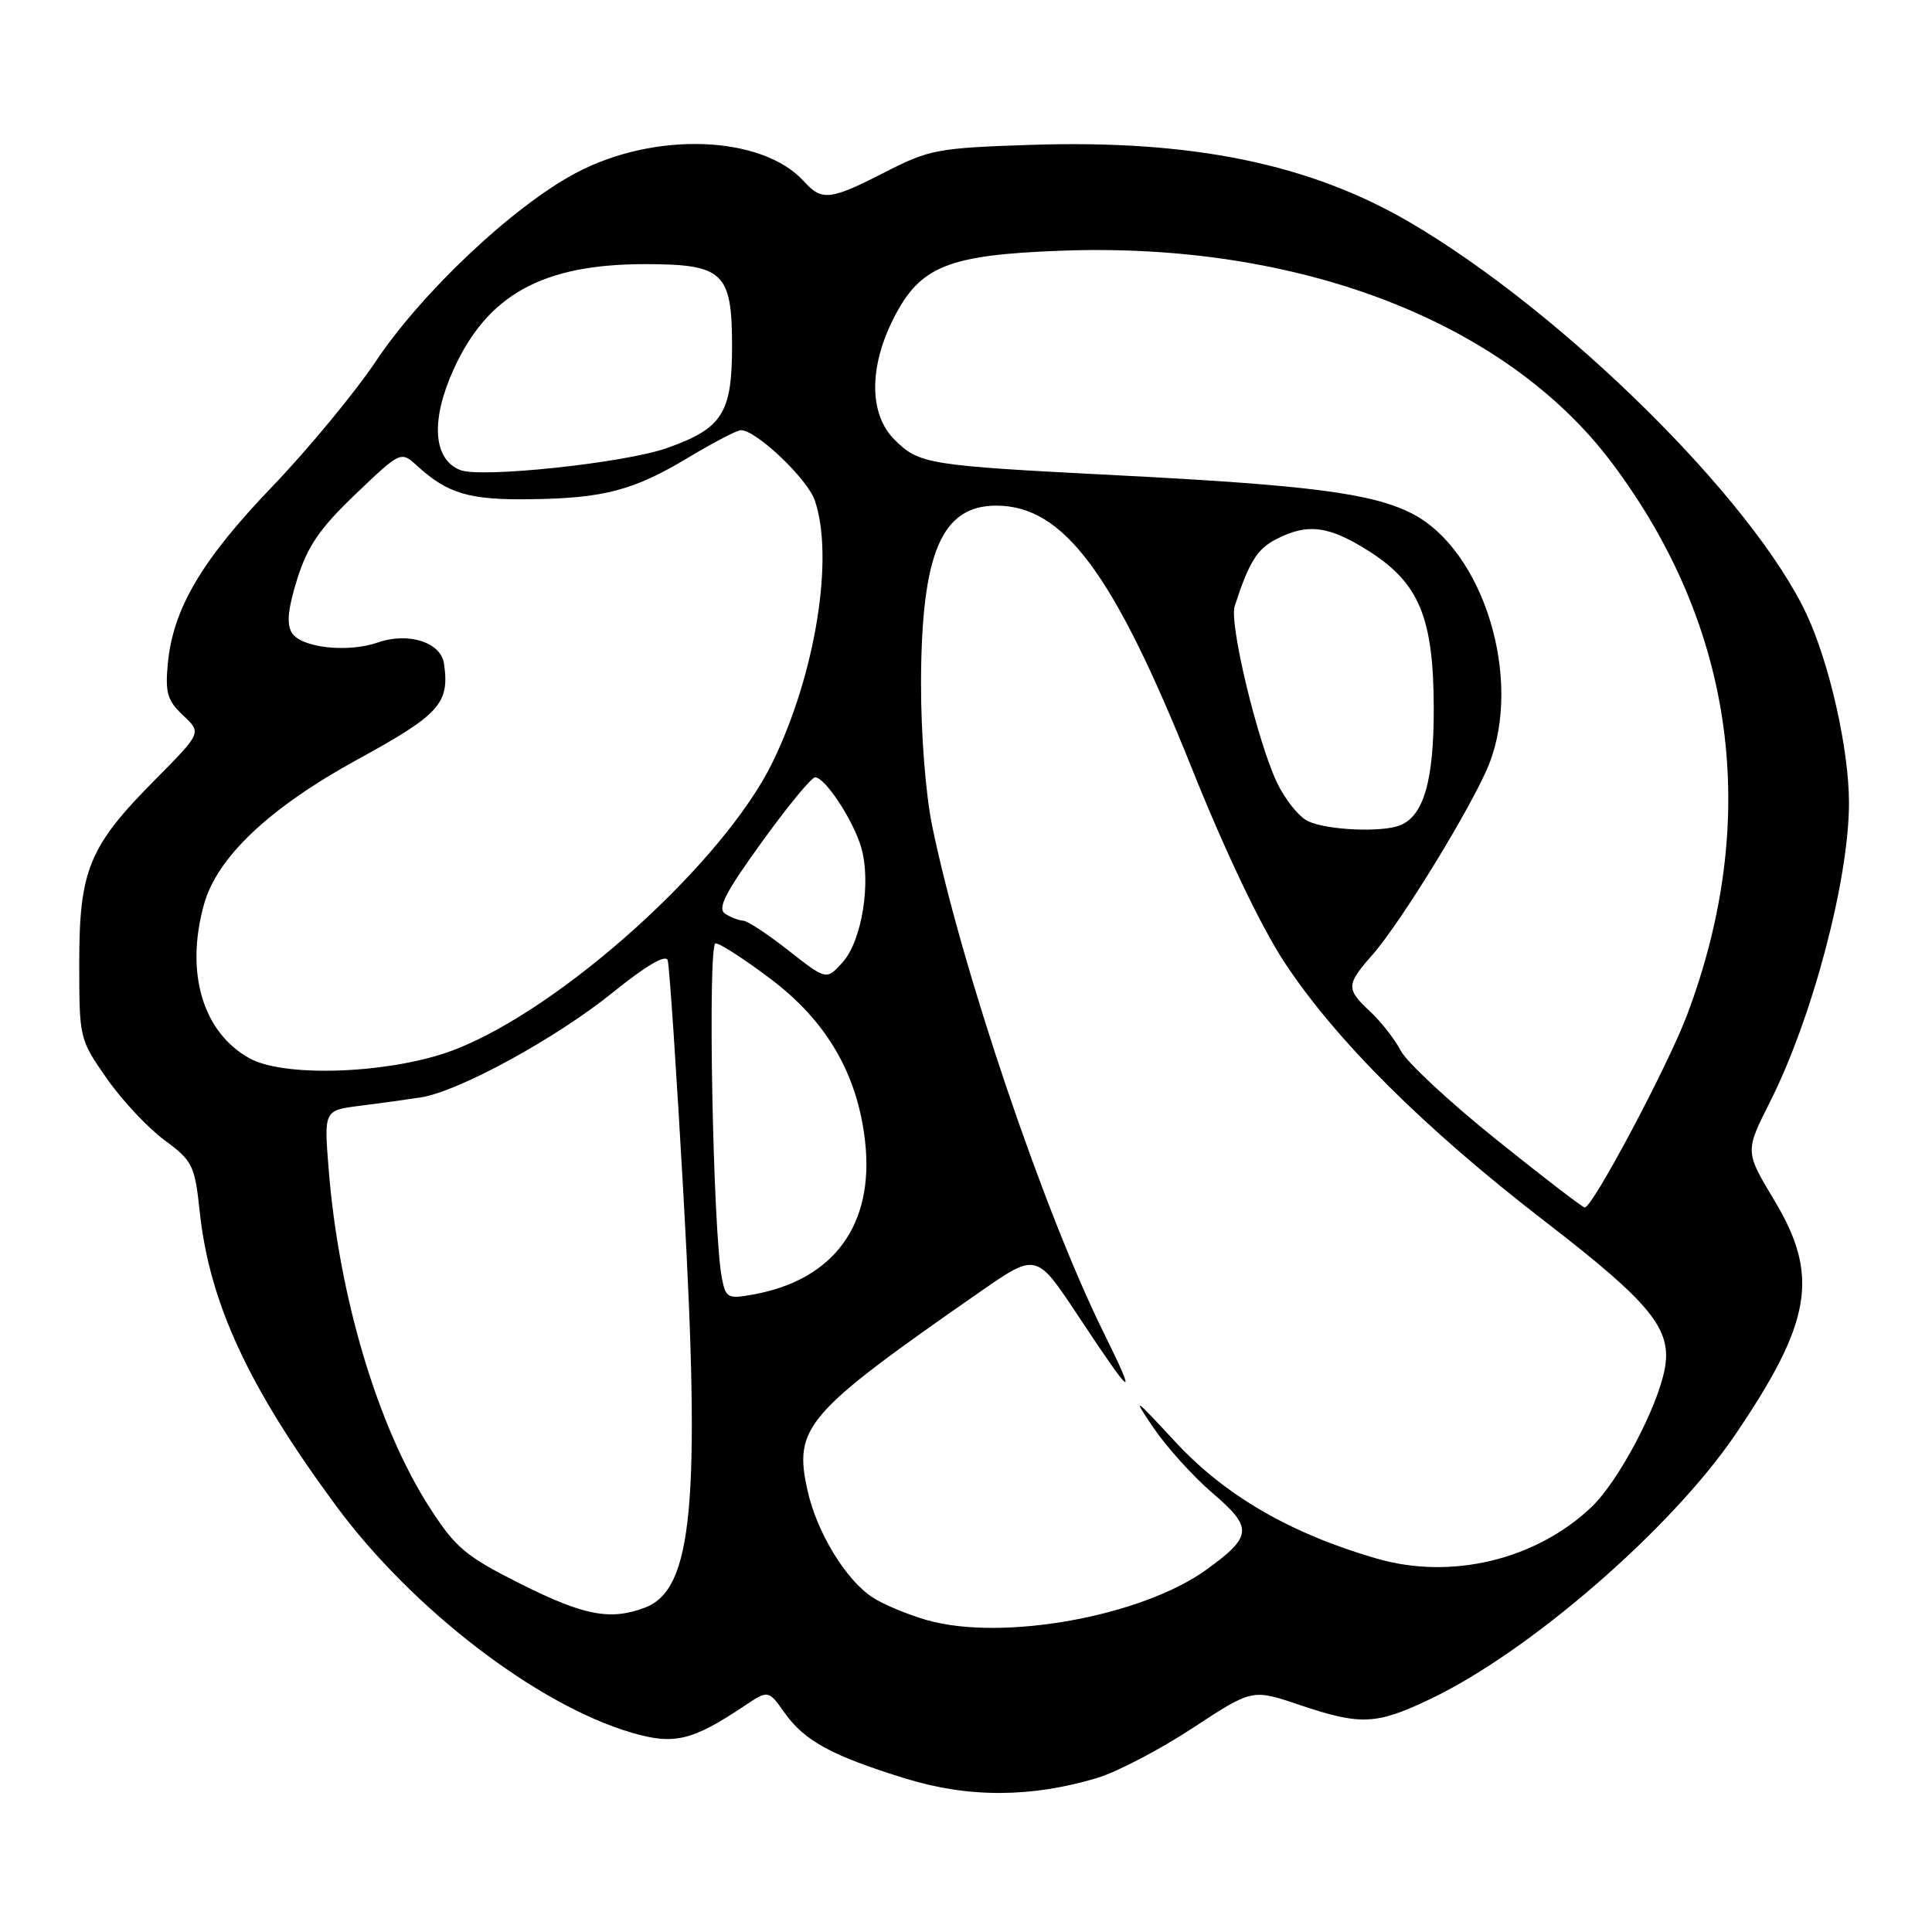<?xml version="1.0" encoding="UTF-8" standalone="no"?>
<!DOCTYPE svg PUBLIC "-//W3C//DTD SVG 1.1//EN" "http://www.w3.org/Graphics/SVG/1.1/DTD/svg11.dtd" >
<svg xmlns="http://www.w3.org/2000/svg" xmlns:xlink="http://www.w3.org/1999/xlink" version="1.1" viewBox="0 0 256 256">
 <g >
 <path fill="currentColor"
d=" M 145.38 235.59 C 148.01 234.79 153.71 231.82 158.04 228.97 C 165.93 223.79 165.93 223.79 172.16 225.90 C 180.30 228.64 182.33 228.56 189.50 225.14 C 202.64 218.89 221.46 202.58 229.93 190.10 C 240.09 175.14 241.11 169.02 235.10 159.04 C 231.22 152.58 231.22 152.58 234.52 146.04 C 240.15 134.88 245.00 116.54 245.00 106.38 C 245.00 99.33 242.43 87.91 239.38 81.39 C 232.28 66.21 207.15 41.39 186.86 29.49 C 173.58 21.71 158.00 18.51 136.75 19.19 C 124.23 19.60 123.16 19.80 117.28 22.81 C 110.00 26.54 108.91 26.66 106.53 24.04 C 100.97 17.89 86.69 17.38 76.25 22.95 C 67.96 27.37 55.92 38.71 49.78 47.90 C 46.98 52.08 40.80 59.55 36.05 64.50 C 26.73 74.21 22.93 80.65 22.24 87.90 C 21.87 91.81 22.18 92.84 24.27 94.80 C 26.72 97.09 26.72 97.09 20.57 103.30 C 11.80 112.13 10.50 115.26 10.50 127.60 C 10.50 137.60 10.53 137.74 14.17 142.93 C 16.18 145.81 19.62 149.48 21.80 151.08 C 25.53 153.83 25.81 154.39 26.47 160.61 C 27.77 172.68 32.93 183.81 44.51 199.50 C 54.62 213.21 71.15 225.90 83.67 229.58 C 89.32 231.24 91.69 230.68 98.65 226.03 C 101.81 223.92 101.81 223.92 103.98 226.98 C 106.64 230.70 110.22 232.65 120.00 235.67 C 128.32 238.24 136.65 238.21 145.38 235.59 Z  M 122.85 214.68 C 120.29 213.95 117.03 212.59 115.60 211.65 C 112.07 209.34 108.24 203.05 107.01 197.53 C 105.12 189.10 106.70 187.28 129.91 171.14 C 137.32 166.00 137.32 166.00 142.79 174.25 C 150.22 185.47 150.82 185.86 146.20 176.50 C 138.29 160.48 127.44 128.40 123.53 109.50 C 122.64 105.18 122.02 97.17 122.04 90.29 C 122.11 73.25 124.78 67.00 132.01 67.00 C 140.92 67.00 147.53 75.87 157.89 101.72 C 162.37 112.91 167.05 122.71 170.17 127.47 C 176.96 137.81 188.76 149.55 204.75 161.87 C 218.78 172.69 221.57 176.13 220.59 181.37 C 219.61 186.57 214.45 196.30 210.87 199.70 C 203.50 206.70 192.29 209.38 182.42 206.52 C 171.04 203.22 162.37 198.20 155.78 191.10 C 150.22 185.10 149.96 184.92 152.82 189.16 C 154.56 191.72 158.07 195.61 160.63 197.81 C 166.05 202.44 165.97 203.56 159.88 207.97 C 151.31 214.18 132.88 217.52 122.85 214.68 Z  M 69.02 209.89 C 61.76 206.25 60.38 205.11 57.00 199.87 C 50.06 189.15 44.88 171.78 43.54 154.82 C 42.93 147.13 42.93 147.13 47.71 146.52 C 50.35 146.19 53.97 145.69 55.77 145.41 C 60.80 144.63 73.76 137.54 81.27 131.45 C 85.58 127.97 88.20 126.43 88.47 127.23 C 88.70 127.93 89.64 142.00 90.57 158.50 C 92.85 199.23 91.79 210.61 85.48 213.01 C 80.89 214.75 77.43 214.10 69.02 209.89 Z  M 95.65 169.34 C 94.46 163.20 93.74 125.00 94.82 125.00 C 95.41 125.00 98.71 127.14 102.16 129.75 C 109.57 135.35 113.63 142.36 114.63 151.25 C 115.86 162.25 110.53 169.57 99.85 171.52 C 96.43 172.14 96.17 172.01 95.65 169.34 Z  M 198.26 150.99 C 192.09 146.04 186.40 140.75 185.62 139.24 C 184.83 137.73 183.02 135.41 181.60 134.08 C 178.33 131.03 178.35 130.50 181.87 126.50 C 185.70 122.14 195.22 106.56 197.32 101.23 C 201.79 89.86 196.55 72.87 187.08 68.04 C 181.82 65.36 173.50 64.28 148.09 62.98 C 122.88 61.69 121.79 61.52 118.51 58.24 C 115.16 54.89 115.12 48.67 118.40 42.20 C 121.91 35.26 125.58 33.78 140.59 33.22 C 172.10 32.04 199.50 42.59 213.56 61.30 C 229.90 83.03 233.36 108.45 223.54 134.50 C 221.00 141.25 211.03 160.00 209.99 160.00 C 209.71 160.00 204.43 155.95 198.26 150.99 Z  M 33.08 140.24 C 26.86 136.80 24.51 128.89 27.03 119.83 C 28.77 113.57 35.71 107.02 47.40 100.62 C 58.28 94.67 59.60 93.20 58.83 87.92 C 58.42 85.10 54.09 83.72 50.04 85.14 C 46.06 86.52 39.91 85.83 38.68 83.86 C 37.95 82.69 38.15 80.66 39.39 76.70 C 40.76 72.36 42.40 69.97 47.12 65.47 C 53.11 59.75 53.11 59.75 55.30 61.75 C 59.33 65.42 62.18 66.26 70.22 66.15 C 80.05 66.03 84.00 64.98 91.39 60.52 C 94.61 58.59 97.66 57.00 98.18 57.00 C 100.20 57.00 106.95 63.41 107.95 66.27 C 110.56 73.78 108.08 89.29 102.37 101.00 C 95.94 114.22 74.55 133.55 60.24 139.09 C 52.05 142.25 37.81 142.85 33.08 140.24 Z  M 104.50 125.96 C 101.75 123.80 99.05 122.02 98.50 122.00 C 97.95 121.98 96.87 121.57 96.11 121.09 C 95.01 120.39 96.04 118.37 100.93 111.60 C 104.34 106.87 107.52 103.00 108.00 103.00 C 109.32 103.00 113.03 108.62 114.10 112.25 C 115.47 116.86 114.21 124.67 111.65 127.51 C 109.50 129.89 109.50 129.89 104.50 125.96 Z  M 173.30 108.80 C 172.09 108.22 170.23 105.88 169.17 103.62 C 166.56 98.03 162.86 82.59 163.60 80.33 C 165.48 74.51 166.56 72.76 169.09 71.45 C 173.25 69.30 176.07 69.66 181.36 73.01 C 188.05 77.26 189.95 81.83 189.98 93.80 C 190.00 103.47 188.64 108.16 185.46 109.38 C 182.97 110.33 175.76 109.99 173.30 108.80 Z  M 61.00 62.29 C 57.39 60.87 57.04 55.73 60.08 49.00 C 64.58 39.04 71.91 35.00 85.46 35.00 C 95.86 35.00 97.00 36.08 97.00 45.88 C 97.00 54.77 95.71 56.78 88.34 59.38 C 82.77 61.35 63.74 63.37 61.00 62.29 Z "/>
</g>
</svg>